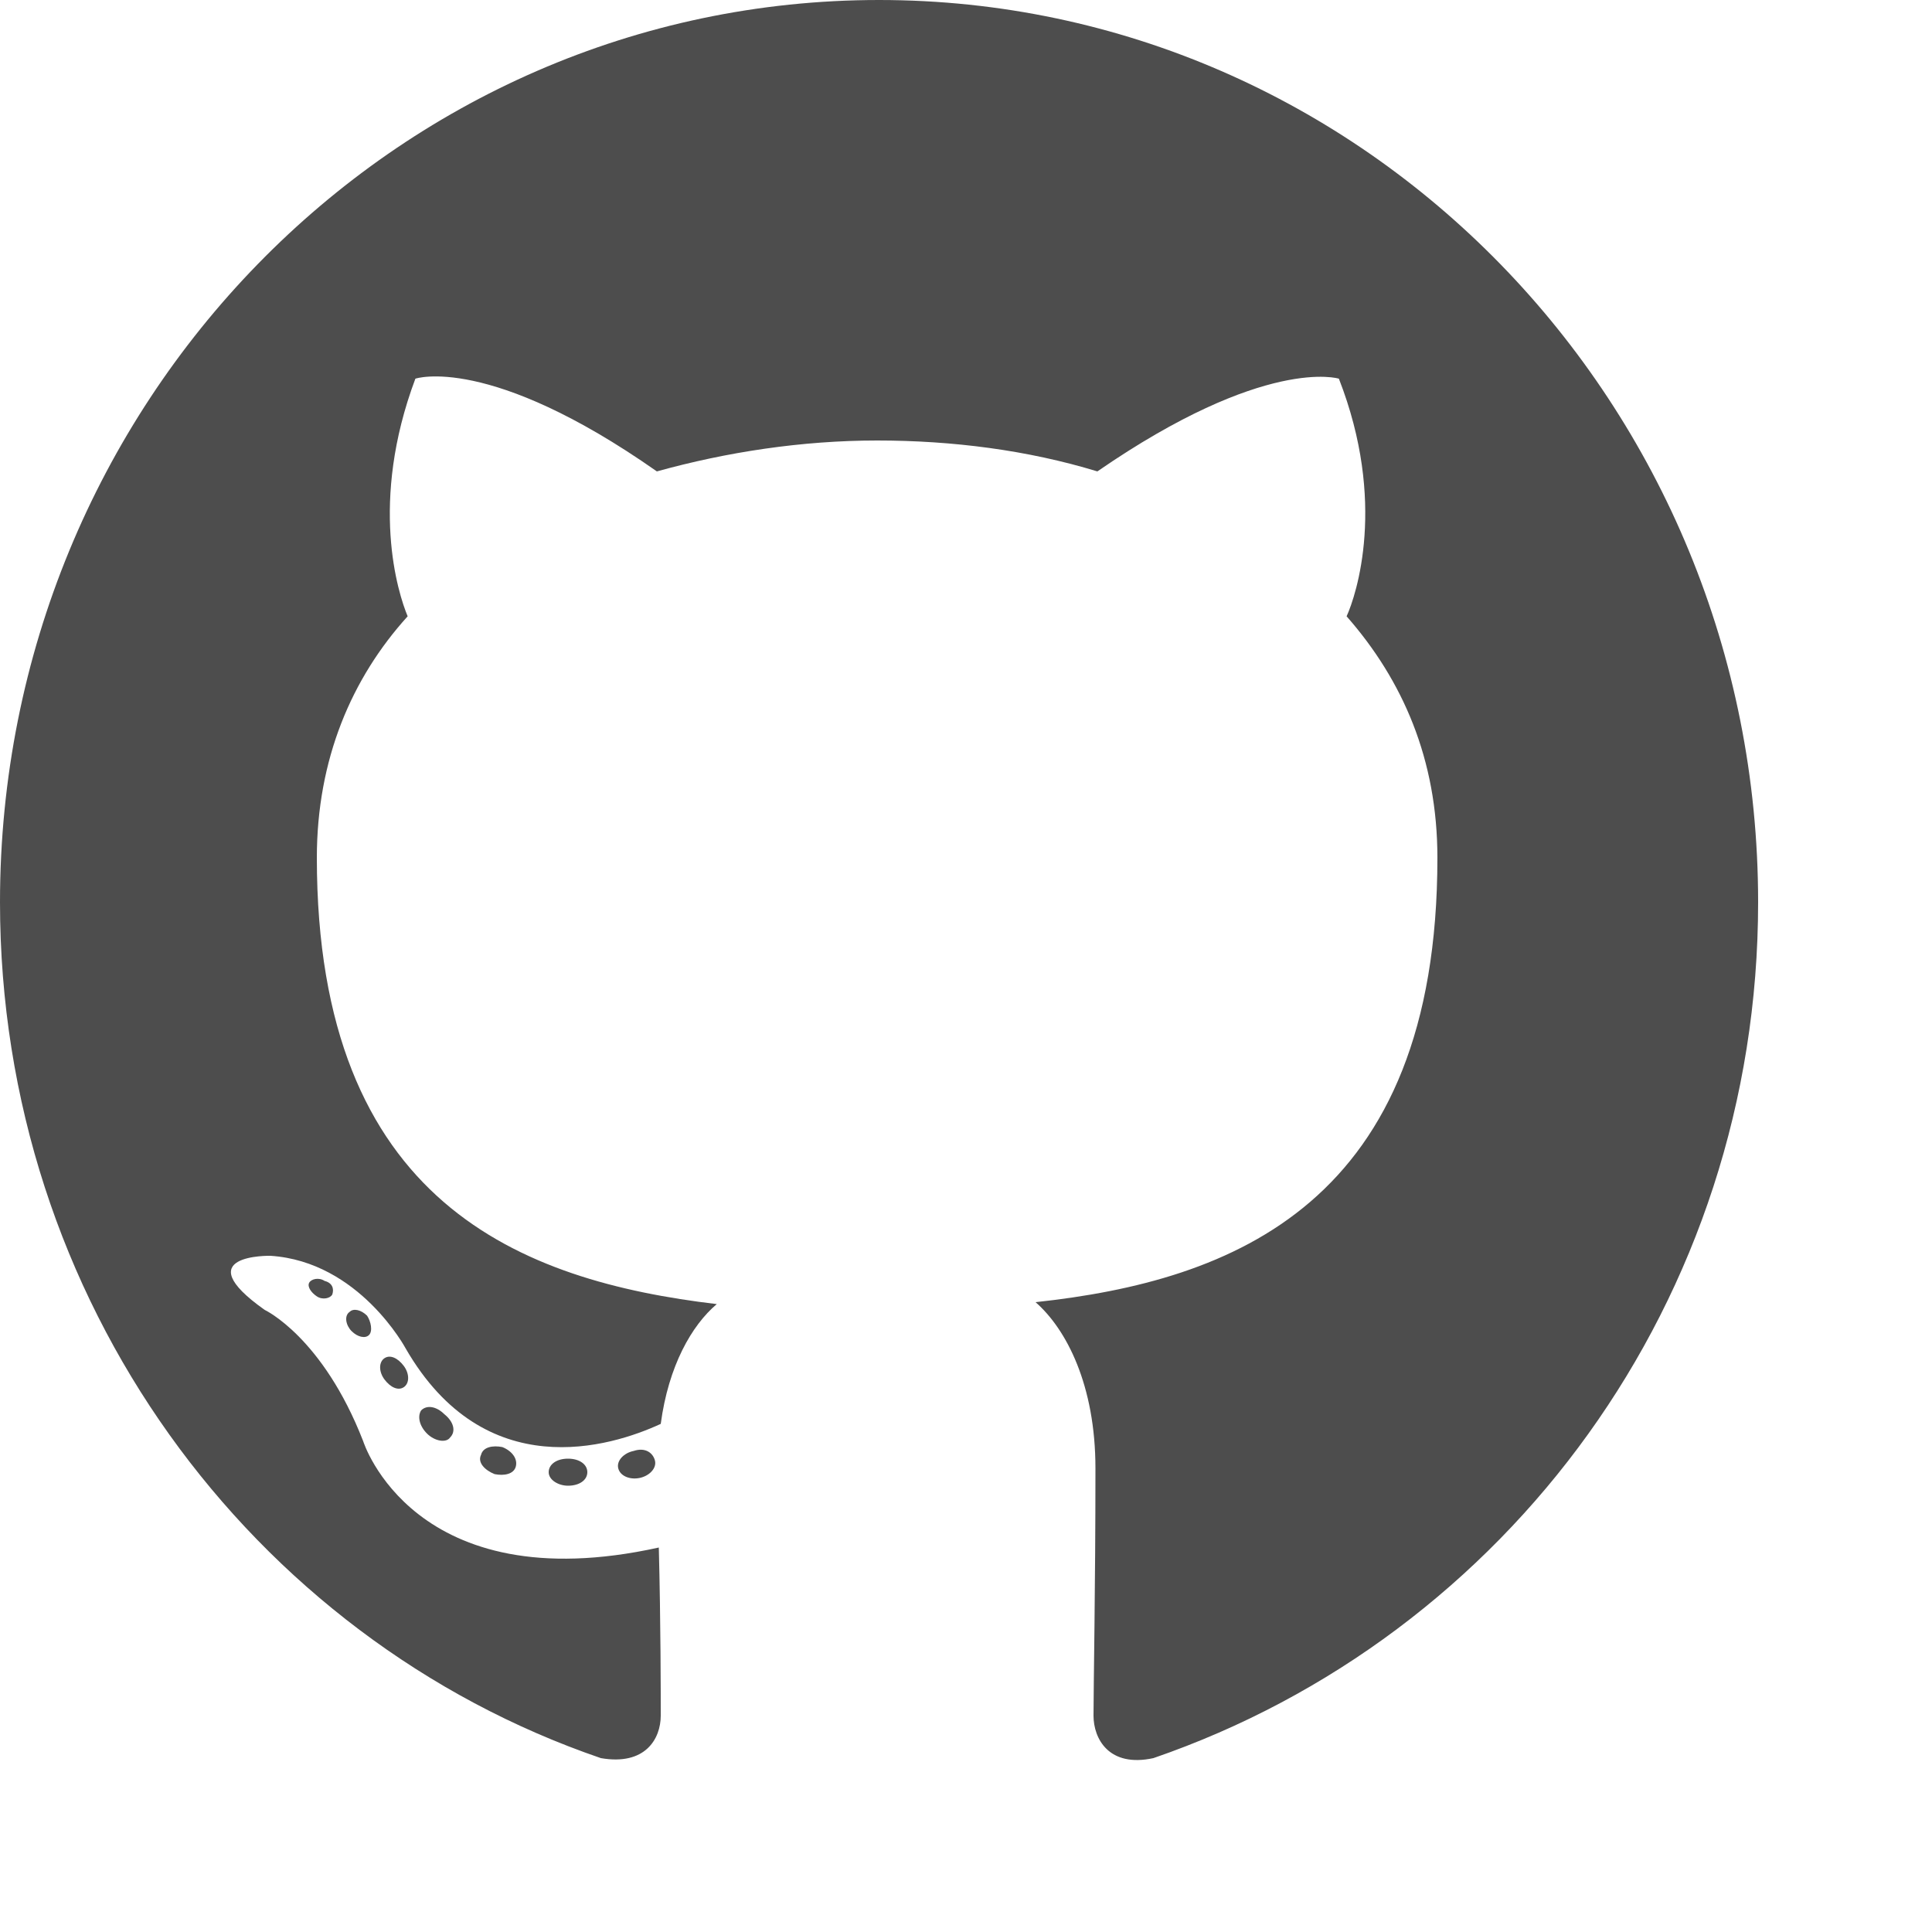 <?xml version="1.0" encoding="utf-8"?>
<!-- Generator: Adobe Illustrator 21.0.2, SVG Export Plug-In . SVG Version: 6.00 Build 0)  -->
<svg version="1.1" id="logos" xmlns="http://www.w3.org/2000/svg" xmlns:xlink="http://www.w3.org/1999/xlink" x="0px" y="0px"
	 viewBox="0 0 100 100" enable-background="new 0 0 100 100" xml:space="preserve">
<g>
	<path fill-rule="evenodd" clip-rule="evenodd" fill="#4D4D4D" d="M45.5,0C20.4,0,0,20.9,0,46.7c0,20.6,13,38.1,31.1,44.3
		c2.3,0.4,3.1-1,3.1-2.2c0-1.1,0-4.8-0.1-8.7c-12.7,2.8-15.3-5.5-15.3-5.5c-2.1-5.4-5.1-6.8-5.1-6.8c-4.1-2.9,0.3-2.8,0.3-2.8
		c4.6,0.3,7,4.8,7,4.8c4.1,7.1,10.6,5.1,13.2,3.9c0.4-3,1.6-5.1,2.9-6.2c-10.1-1.2-20.7-5.2-20.7-23.1c0-5.1,1.8-9.3,4.7-12.5
		c-0.5-1.2-2-5.9,0.4-12.3c0,0,3.8-1.3,12.5,4.8c3.6-1,7.5-1.6,11.4-1.6c3.9,0,7.8,0.5,11.4,1.6c8.7-6,12.5-4.8,12.5-4.8
		c2.5,6.4,0.9,11.2,0.4,12.3c2.9,3.3,4.7,7.4,4.7,12.5c0,17.9-10.6,21.9-20.8,23c1.6,1.4,3.1,4.3,3.1,8.6c0,6.2-0.1,11.3-0.1,12.8
		c0,1.2,0.8,2.7,3.1,2.2C78,84.7,91,67.3,91,46.7C91,20.9,70.6,0,45.5,0z"/>
	<path fill="#4D4D4D" d="M17.2,67c-0.1,0.2-0.5,0.3-0.8,0.1c-0.3-0.2-0.5-0.5-0.4-0.7c0.1-0.2,0.5-0.3,0.8-0.1
		C17.2,66.4,17.3,66.7,17.2,67L17.2,67z M16.7,66.6"/>
	<path fill="#4D4D4D" d="M19.1,69.1c-0.2,0.2-0.6,0.1-0.9-0.2c-0.3-0.3-0.4-0.8-0.1-1c0.2-0.2,0.6-0.1,0.9,0.2
		C19.2,68.4,19.3,68.9,19.1,69.1L19.1,69.1z M18.6,68.6"/>
	<path fill="#4D4D4D" d="M20.9,71.8c-0.3,0.2-0.7,0-1-0.4c-0.3-0.4-0.3-0.9,0-1.1c0.3-0.2,0.7,0,1,0.4
		C21.2,71.1,21.2,71.6,20.9,71.8L20.9,71.8z M20.9,71.8"/>
	<path fill="#4D4D4D" d="M23.3,74.4c-0.2,0.3-0.8,0.2-1.2-0.2c-0.4-0.4-0.5-0.9-0.3-1.2c0.3-0.3,0.8-0.2,1.2,0.2
		C23.5,73.6,23.6,74.1,23.3,74.4L23.3,74.4z M23.3,74.4"/>
	<path fill="#4D4D4D" d="M26.7,75.9c-0.1,0.4-0.6,0.5-1.1,0.4c-0.5-0.2-0.9-0.6-0.7-1c0.1-0.4,0.6-0.5,1.1-0.4
		C26.5,75.1,26.8,75.5,26.7,75.9L26.7,75.9z M26.7,75.9"/>
	<path fill="#4D4D4D" d="M30.4,76.2c0,0.4-0.4,0.7-1,0.7c-0.5,0-1-0.3-1-0.7c0-0.4,0.4-0.7,1-0.7C30,75.5,30.4,75.8,30.4,76.2
		L30.4,76.2z M30.4,76.2"/>
	<path fill="#4D4D4D" d="M33.9,75.6c0.1,0.4-0.3,0.8-0.8,0.9c-0.5,0.1-1-0.1-1.1-0.5c-0.1-0.4,0.3-0.8,0.8-0.9
		C33.4,74.9,33.8,75.2,33.9,75.6L33.9,75.6z M33.9,75.6"/>
</g>
</svg>

